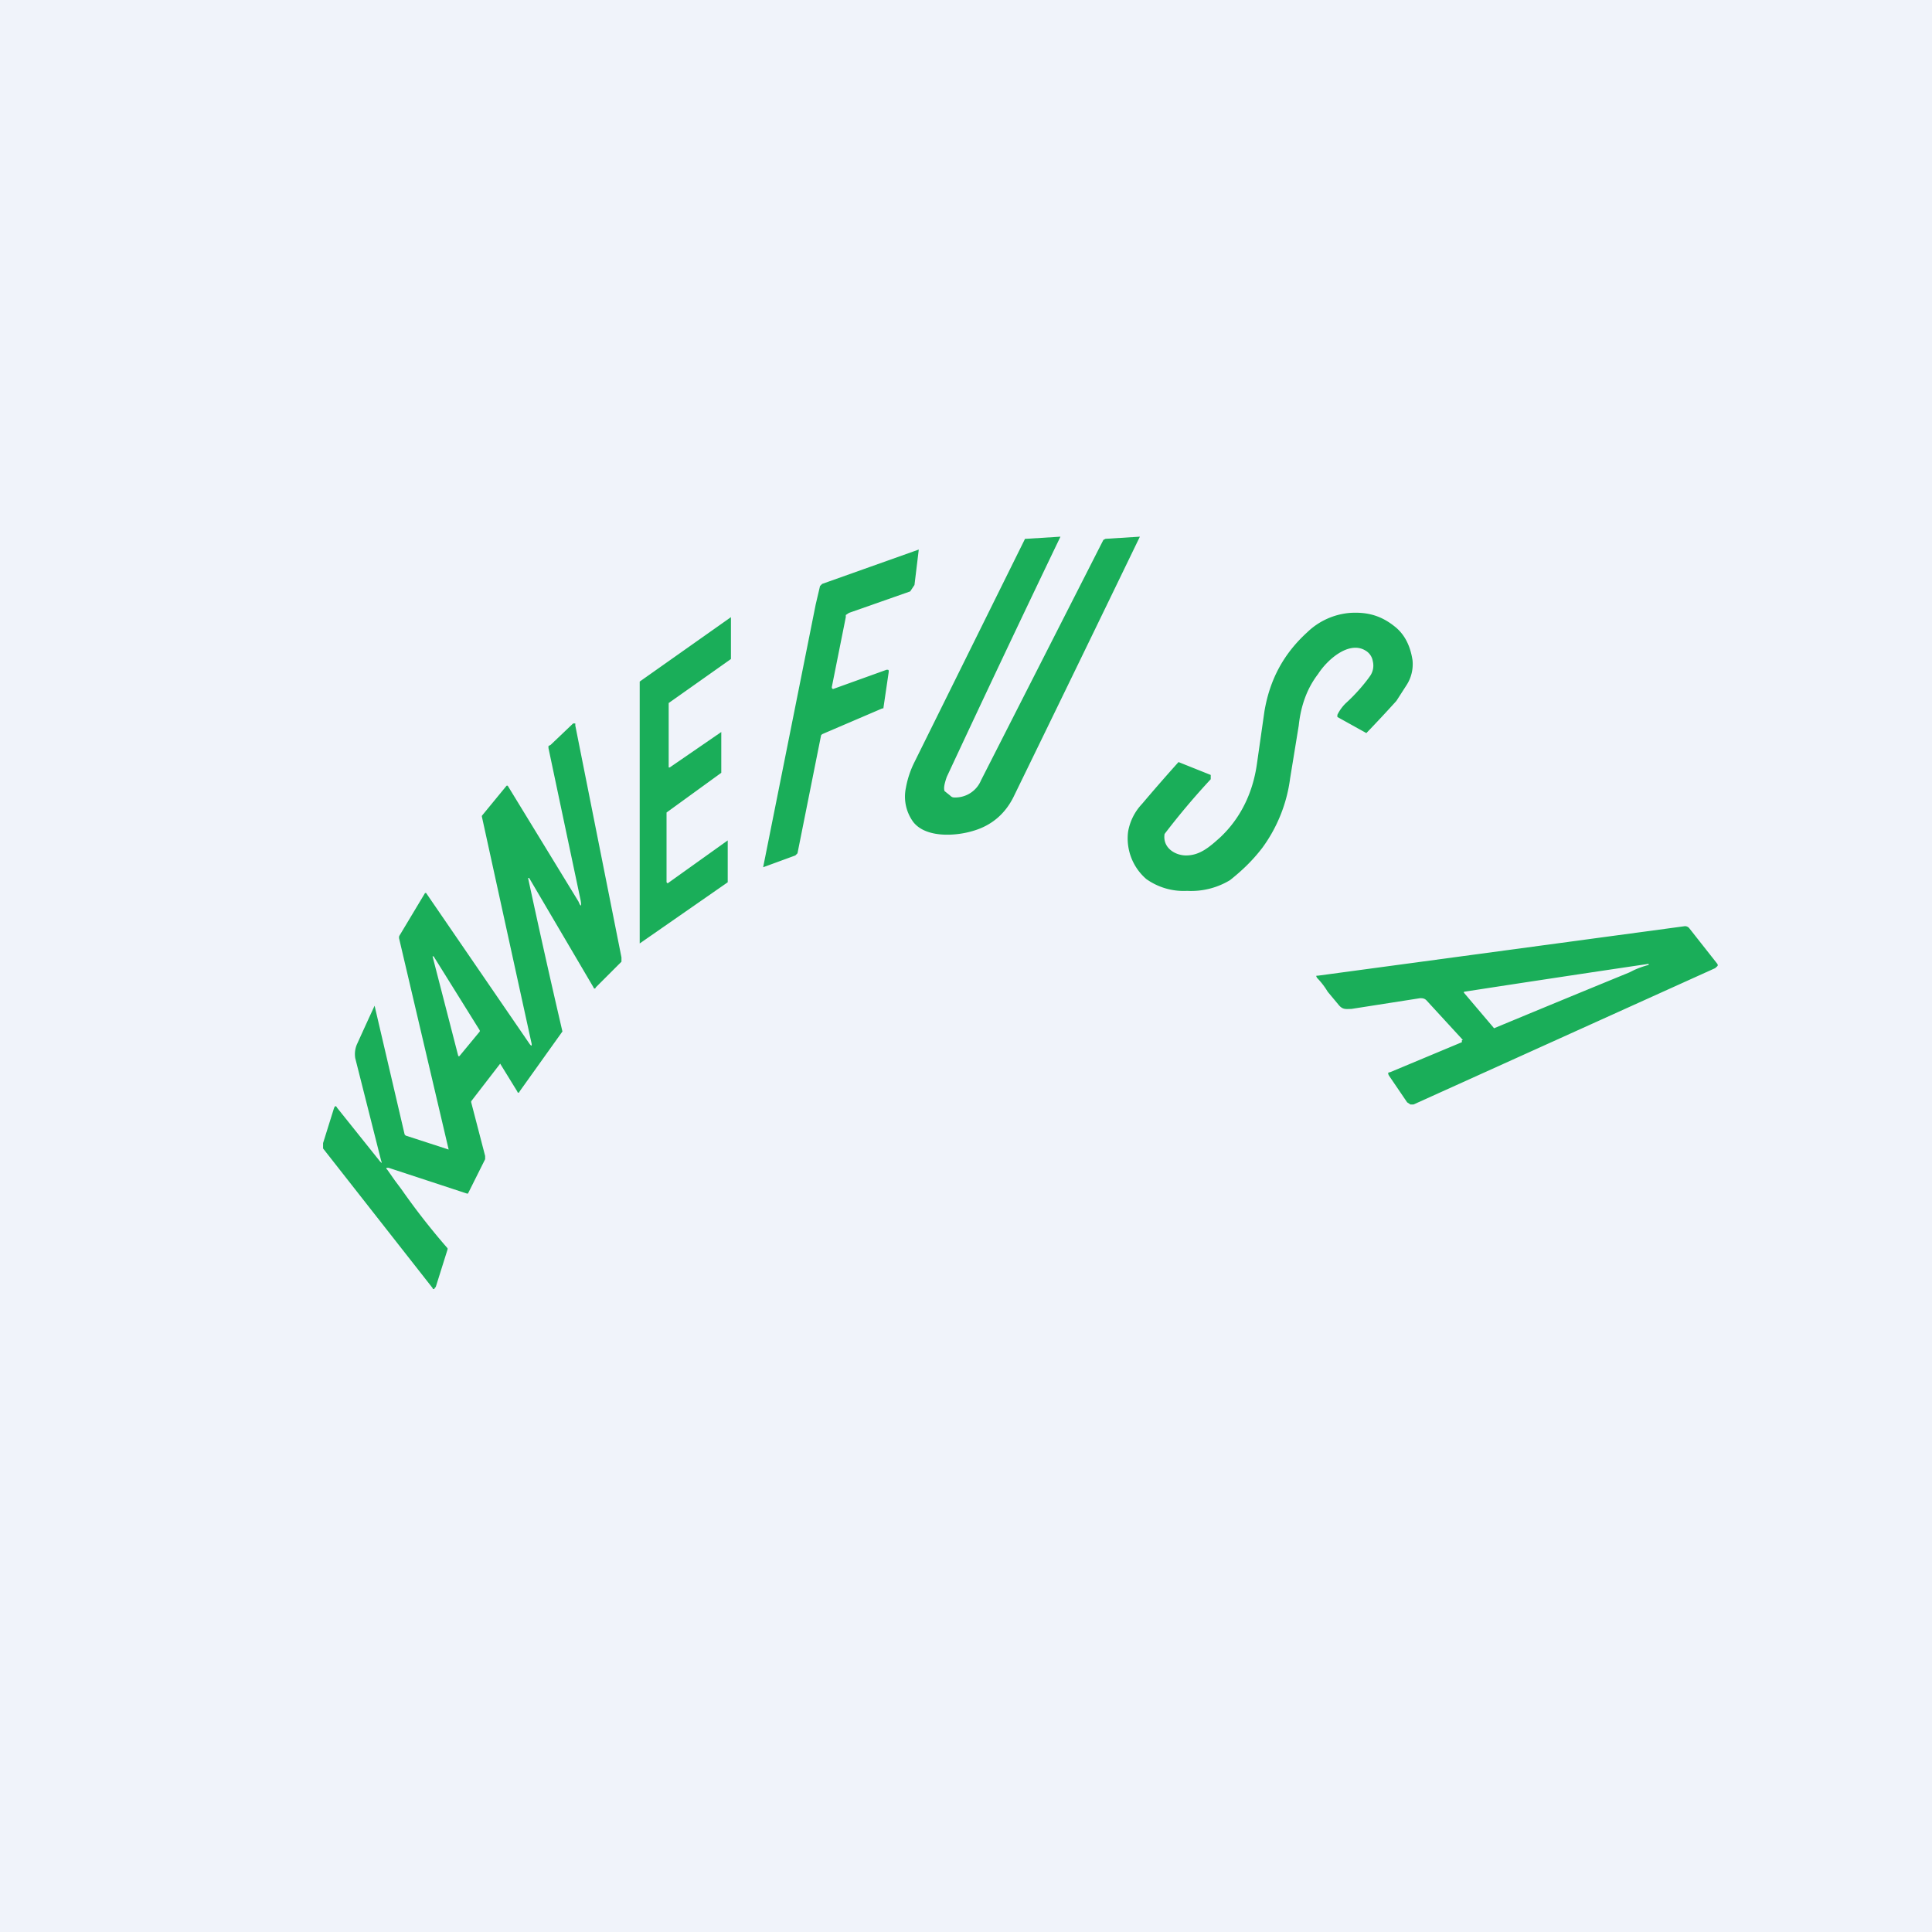 <!-- by TradingView --><svg width="18" height="18" viewBox="0 0 18 18" xmlns="http://www.w3.org/2000/svg"><path fill="#F0F3FA" d="M0 0h18v18H0z"/><path d="M9.14 7.27a.26.26 0 0 1-.24.16c-.02 0-.03 0-.05-.02a3 3 0 0 1-.05-.04c-.01-.03 0-.07.02-.13A217.34 217.34 0 0 1 9.88 5l-.32.02h-.01L8.52 7.1a.88.88 0 0 0-.08.24.4.4 0 0 0 .07.32c.12.15.4.13.56.08.17-.05.3-.16.38-.33A768.27 768.27 0 0 0 10.62 5l-.32.02-.02.01-1.14 2.24Zm-.88-1.03-.5.18-.01-.01V6.4l.13-.65v-.02l.03-.02.57-.2.02-.03.02-.03.04-.33-.9.32-.02.02-.04.17a7359.97 7359.97 0 0 1-.49 2.45l.3-.11.02-.02.22-1.1.01-.01.56-.24h.01l.05-.34c0-.02 0-.02-.02-.02Zm2.72.86.3.12v.04a6.89 6.89 0 0 0-.43.51c-.02.13.1.2.2.2.13 0 .22-.08.32-.17.18-.17.3-.4.34-.68l.07-.49c.05-.3.18-.54.4-.74a.65.65 0 0 1 .4-.18c.17-.01.3.03.43.14.08.07.13.17.15.3a.36.36 0 0 1-.06.24l-.09.14a12.61 12.61 0 0 1-.28.3l-.27-.15v-.02a.39.39 0 0 1 .08-.11c.1-.09.19-.2.23-.26a.17.17 0 0 0 .02-.13.14.14 0 0 0-.07-.1c-.15-.09-.35.08-.44.22-.1.13-.16.29-.18.48l-.08.49a1.4 1.4 0 0 1-.26.65c-.1.13-.2.22-.3.3a.7.7 0 0 1-.4.1.6.6 0 0 1-.38-.11.5.5 0 0 1-.17-.44.5.5 0 0 1 .13-.26 17.4 17.4 0 0 1 .34-.39Zm-4.2.73-.56.4-.01-.01v-.65l.51-.37v-.38l-.48.33h-.01v-.6l.58-.41v-.39l-.85.6v2.44l.82-.57v-.38Zm-3.16 3.05c-.02 0-.03 0-.01.02l.07.1.06.08a6.48 6.48 0 0 0 .43.55v.01l-.11.35-.01.01a.01.01 0 0 1-.02 0l-1.02-1.3v-.05l.1-.32c.01-.03.02-.03.03-.01l.4.5c.02.02.02.02.01-.01l-.24-.95a.23.23 0 0 1 .02-.14 52.13 52.13 0 0 1 .16-.35l.28 1.2.01.01.4.13-.46-1.96a.05.05 0 0 1 0-.03l.24-.4h.01l.96 1.4c.02.03.03.03.02-.01l-.46-2.1a.02.02 0 0 1 0-.01l.23-.28h.01l.66 1.08c.02.05.03.05.02-.01l-.3-1.42v-.02l.02-.01.21-.2h.02v.02l.43 2.16v.04l-.24.24a.01.01 0 0 1-.02 0l-.6-1.02h-.01a84.75 84.75 0 0 0 .32 1.43l-.4.56a.01.01 0 0 1-.02 0l-.16-.26-.27.35v.01l.13.5v.03l-.16.32h-.01l-.73-.24Zm.65-1.04h.01l.19-.23V9.6l-.43-.69h-.01l.24.93Zm9.35-.15v.02l-.67.28c-.02 0-.02.01-.01.03l.17.25.03.02h.03l2.81-1.27C16 9 16.01 9 16 8.98l-.26-.33a.05.05 0 0 0-.05-.02l-3.41.46c-.02 0-.02 0-.01.02a.7.7 0 0 1 .1.13l.1.12c.04.05.07.04.12.04l.64-.1c.02 0 .04 0 .06.02l.34.37Zm1.74-.7a.82.82 0 0 0-.14.05l-.04.02a268.1 268.1 0 0 0-1.26.52l-.28-.33a.01.01 0 0 1 0-.01 284.93 284.93 0 0 1 1.72-.26Z" fill="#1AAE59"/></svg>